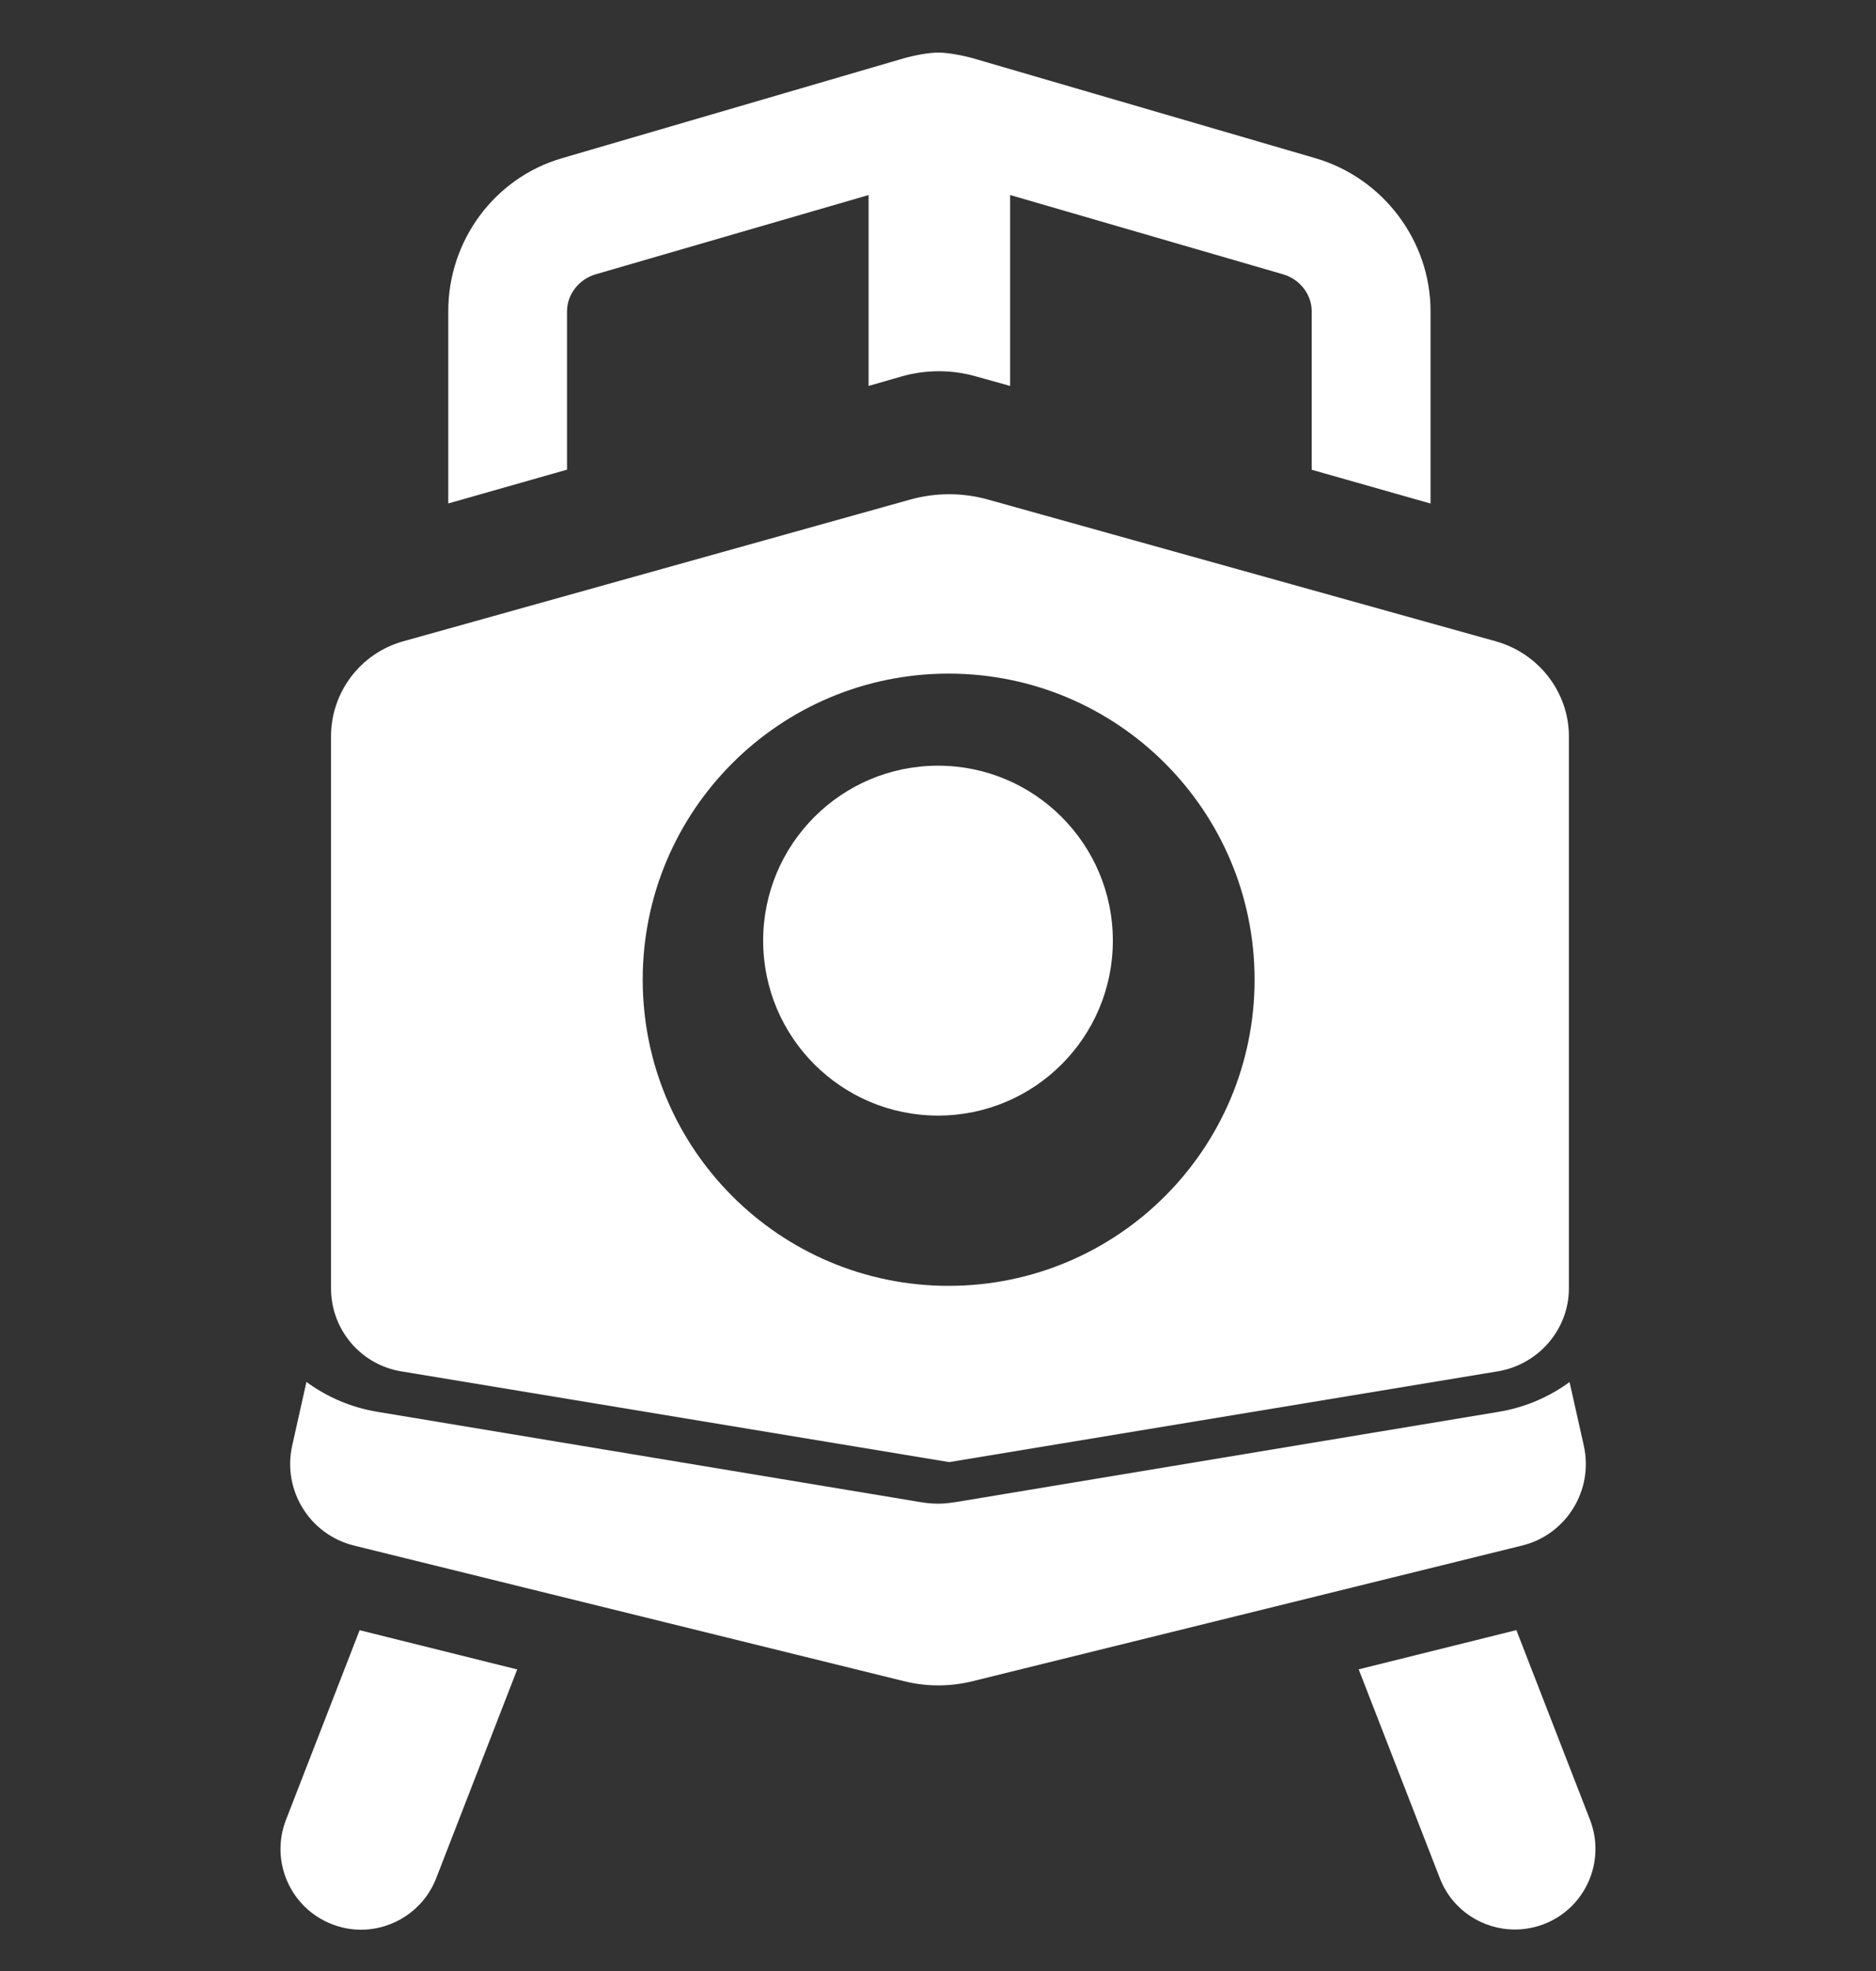 <svg width="20" height="21" viewBox="0 0 20 21" fill="none" xmlns="http://www.w3.org/2000/svg">
<rect x="0" y="0" width="20" height="21" fill="#333333" stroke="none"/>
<g clip-path="url(#clip0)">
<path d="M3.049 19.389C2.877 19.831 3.096 20.329 3.538 20.501C3.64 20.541 3.746 20.56 3.849 20.56C4.193 20.56 4.518 20.351 4.65 20.012L5.514 17.787L3.834 17.369L3.049 19.389Z" fill="white"/>
<path d="M6.045 3.315C6.045 3.135 6.176 2.973 6.349 2.923L9.26 2.078V4.112L9.618 4.009C9.872 3.938 10.142 3.937 10.396 4.008L10.769 4.112V2.078L13.68 2.923C13.854 2.973 13.984 3.135 13.984 3.315V5.005L15.251 5.365V3.315C15.251 2.565 14.744 1.896 14.025 1.686L10.384 0.624C10.268 0.59 10.1 0.56 10.005 0.56C9.902 0.56 9.741 0.59 9.626 0.624L5.99 1.686C5.27 1.896 4.779 2.565 4.779 3.315V5.364L6.045 5.004L6.045 3.315Z" fill="white"/>
<path d="M4.277 14.611L10.119 15.578L15.967 14.611C16.4 14.54 16.726 14.165 16.726 13.727V7.846C16.726 7.374 16.402 6.96 15.947 6.833L10.531 5.322C10.261 5.247 9.976 5.247 9.706 5.322L4.298 6.833C3.843 6.96 3.529 7.375 3.529 7.846V13.727C3.529 14.165 3.845 14.54 4.277 14.611ZM10.113 7.177C11.915 7.177 13.375 8.637 13.375 10.438C13.375 12.24 11.915 13.7 10.113 13.7C8.312 13.7 6.852 12.24 6.852 10.438C6.851 8.637 8.312 7.177 10.113 7.177Z" fill="white"/>
<path d="M16.951 19.389L16.166 17.368L14.485 17.786L15.35 20.011C15.481 20.351 15.806 20.558 16.15 20.558C16.254 20.558 16.359 20.539 16.461 20.5C16.903 20.329 17.122 19.831 16.951 19.389Z" fill="white"/>
<path d="M16.885 15.403L16.733 14.725C16.517 14.883 16.261 14.995 15.979 15.042L10.22 15.999C10.146 16.011 10.073 16.021 10 16.021C9.927 16.021 9.854 16.012 9.781 15.999L4.022 15.042C3.74 14.995 3.484 14.883 3.267 14.724L3.115 15.402C3.009 15.877 3.301 16.35 3.773 16.467L9.637 17.912C9.878 17.972 10.129 17.972 10.37 17.912L16.227 16.467C16.699 16.351 16.991 15.877 16.885 15.403Z" fill="white"/>
<path d="M10 11.886C11.029 11.886 11.864 11.052 11.864 10.022C11.864 8.993 11.029 8.158 10 8.158C8.971 8.158 8.136 8.993 8.136 10.022C8.136 11.052 8.971 11.886 10 11.886Z" fill="white"/>
</g>
<defs>
<clipPath id="clip0">
<path d="M0 0.56H20V20.56H0V0.56Z" fill="white"/>
</clipPath>
</defs>
</svg>
